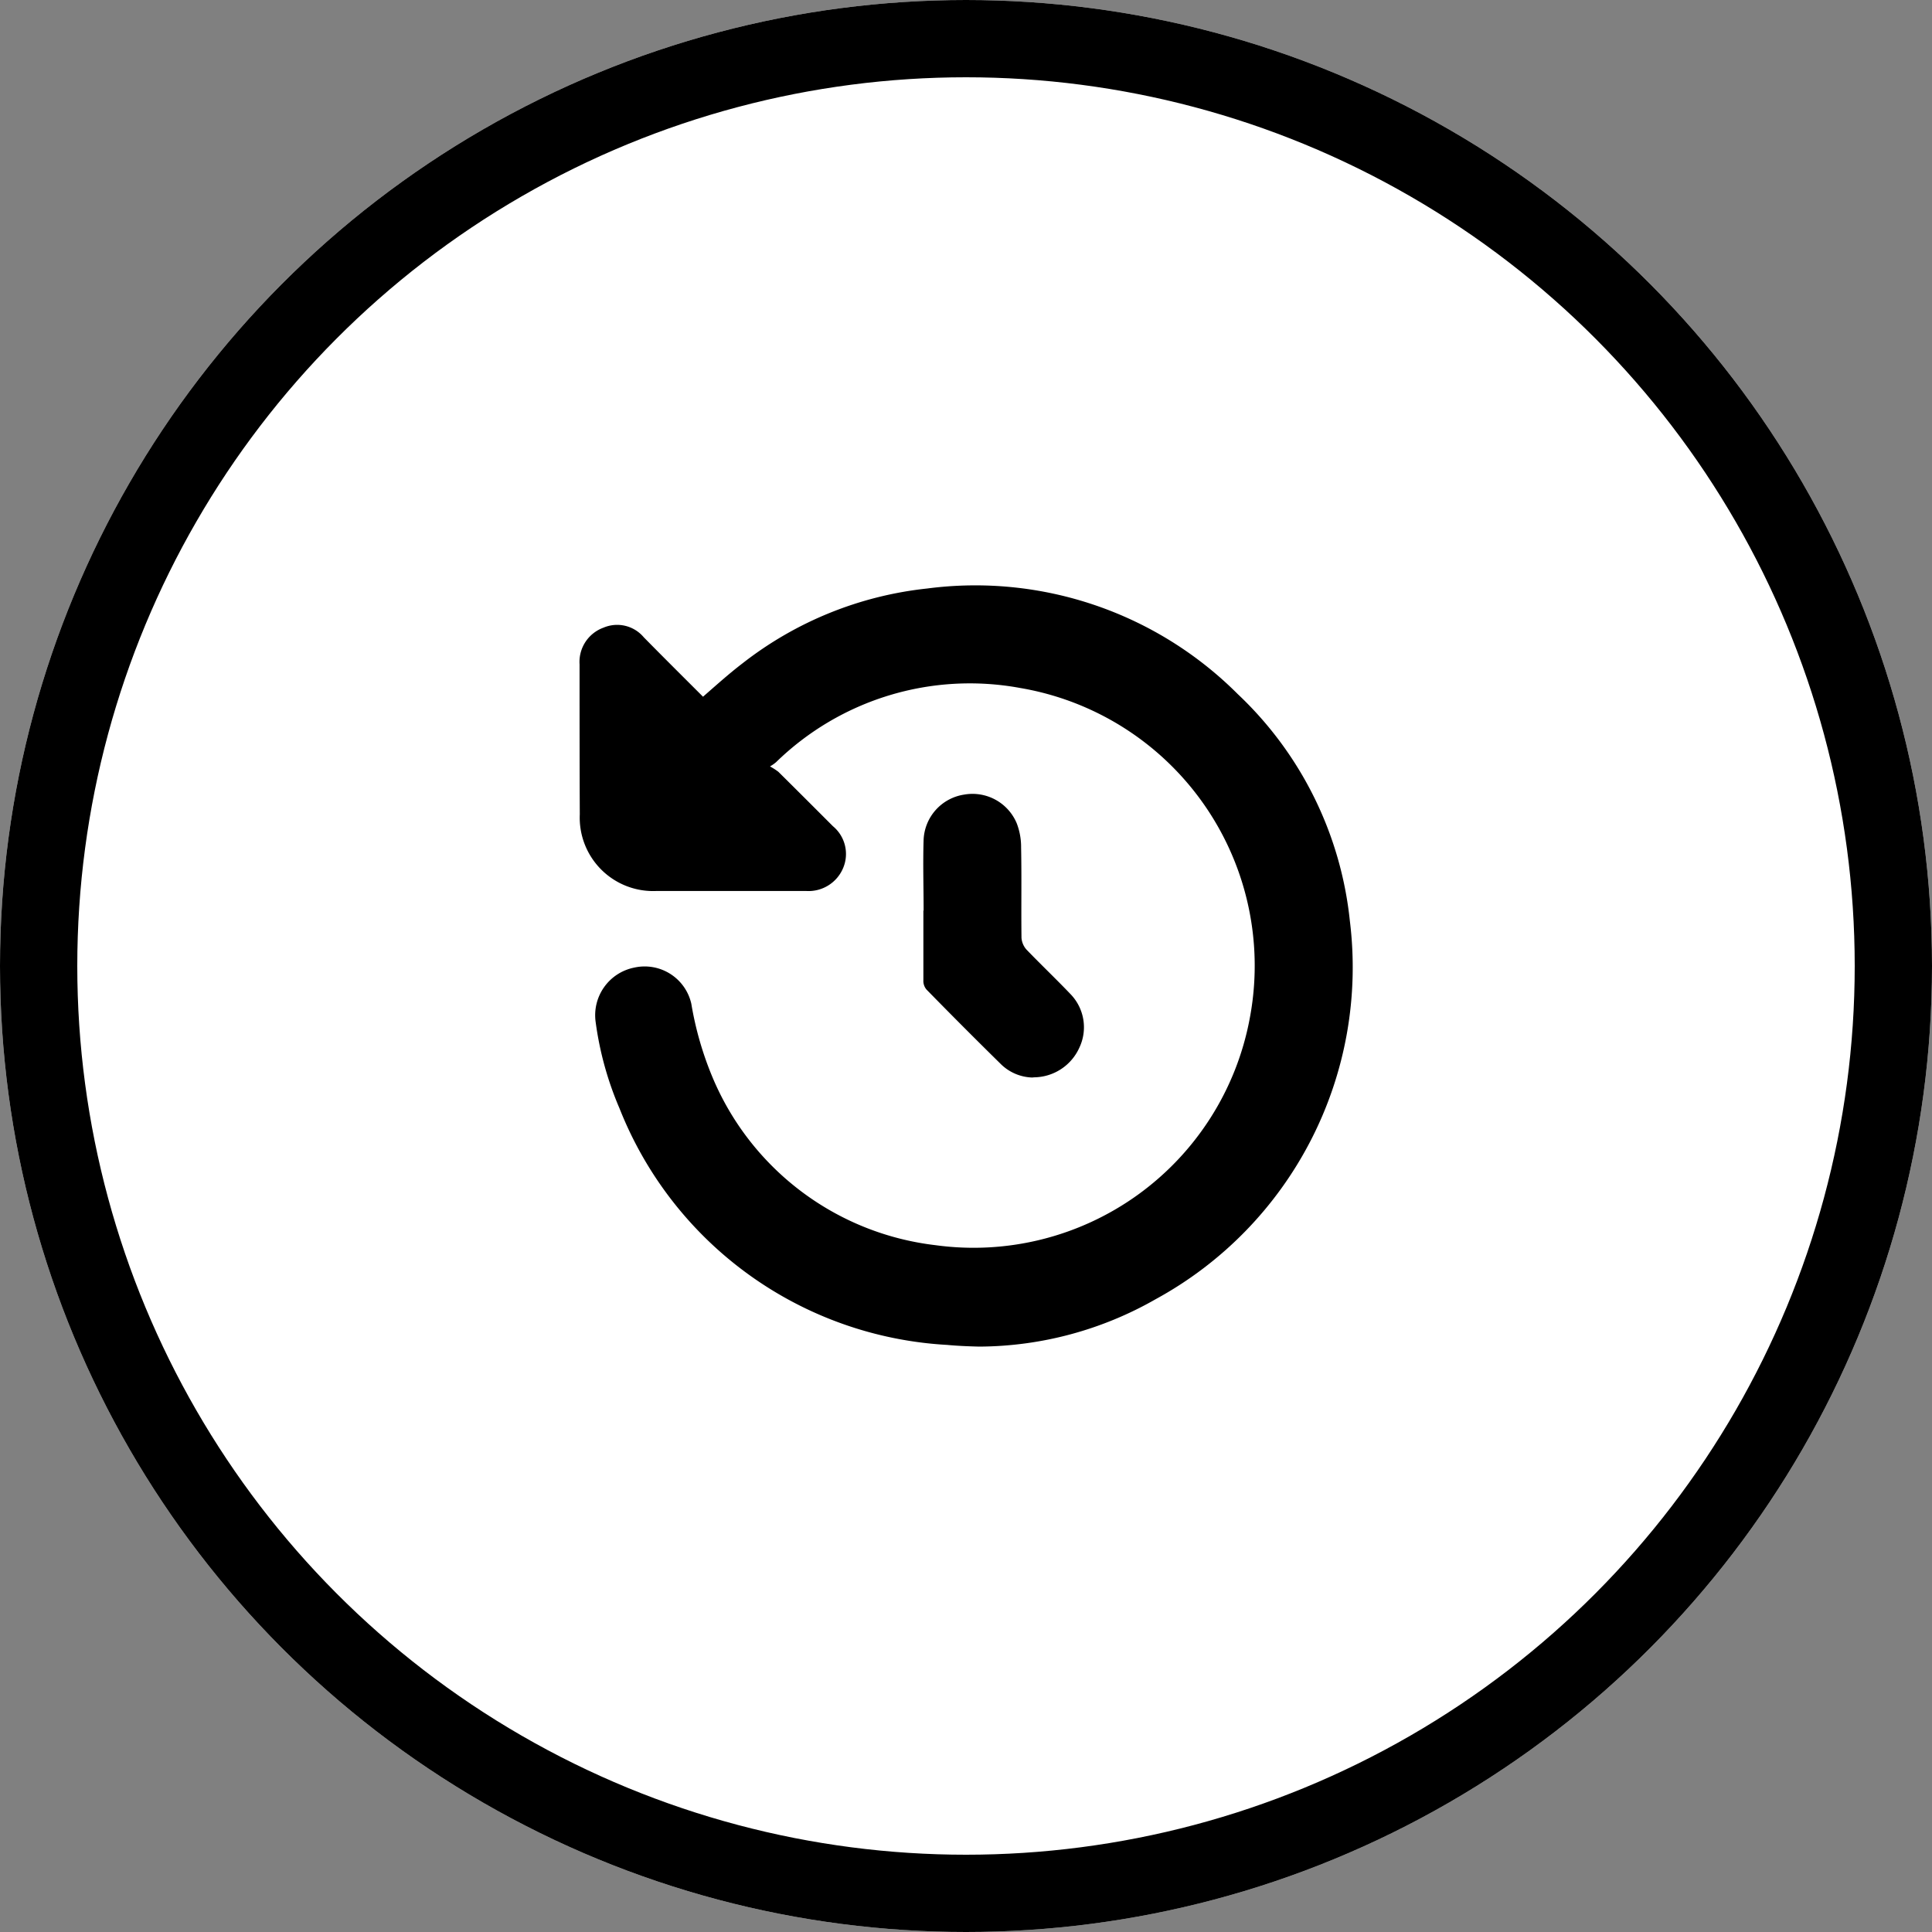 <svg xmlns="http://www.w3.org/2000/svg" xmlns:xlink="http://www.w3.org/1999/xlink" width="50" height="50" viewBox="0 0 50 50">
  <rect x="0" y="0" width="50" height="50" fill="#808080" stroke="none"/>
  <defs>
    <linearGradient id="linear-gradient" x1="0.5" x2="1" y1="0.5"  y2="0.5" gradientUnits="objectBoundingBox">
<stop offset="0" stop-color="@fill"/>
      <stop offset="1" stop-color="@fill2"/>
      <stop offset="2" stop-color="@stroke"/>
    </linearGradient>
  </defs>
  <g id="Group_57577" data-name="Group 57577" transform="translate(-175.424 -505.424)">
    <g id="Ellipse_1079" data-name="Ellipse 1079" transform="translate(175.424 505.424)" fill="#fff" stroke="@stroke" stroke-width="2">
      <circle cx="25" cy="25" r="25" stroke="none"/>
      <circle cx="25" cy="25" r="24" fill="none"/>
    </g>
    <path id="Union_40" data-name="Union 40" d="M-19073.066-7953.926a9.7,9.7,0,0,1-8.477-6.121,8.5,8.5,0,0,1-.617-2.231,1.257,1.257,0,0,1,1-1.413,1.238,1.238,0,0,1,1.475.934,8.575,8.575,0,0,0,.541,1.887,7.162,7.162,0,0,0,5.777,4.363,7.269,7.269,0,0,0,8.131-5.852,7.291,7.291,0,0,0-5.937-8.568,7.183,7.183,0,0,0-6.318,1.92.991.991,0,0,1-.158.11,1.628,1.628,0,0,1,.217.139c.475.47.943.939,1.412,1.408a.934.934,0,0,1,.264,1.083.971.971,0,0,1-.953.594c-1.293,0-2.592,0-3.885,0a1.9,1.9,0,0,1-1.977-1.983c-.006-1.293-.006-2.591-.006-3.884a.942.942,0,0,1,.619-.948.9.9,0,0,1,1.043.249c.508.517,1.02,1.025,1.533,1.538.344-.3.67-.594,1.02-.862a9.37,9.37,0,0,1,4.785-1.939,9.6,9.6,0,0,1,8.035,2.734,9.4,9.4,0,0,1,2.9,5.867,9.782,9.782,0,0,1-5.029,9.794,9.28,9.28,0,0,1-4.564,1.225C-19072.512-7953.889-19072.789-7953.9-19073.066-7953.926Zm2.207-6.92a1.208,1.208,0,0,1-.822-.354q-.964-.948-1.916-1.921a.345.345,0,0,1-.082-.244c0-.6,0-1.2,0-1.8h.006c0-.608-.02-1.221,0-1.834a1.235,1.235,0,0,1,1.045-1.168,1.241,1.241,0,0,1,1.363.737,1.7,1.7,0,0,1,.115.627c.016.781,0,1.561.01,2.342a.518.518,0,0,0,.125.3c.373.388.766.761,1.141,1.154a1.232,1.232,0,0,1,.229,1.394,1.3,1.3,0,0,1-1.17.762Z" transform="translate(19273 8494.156)" fill="url(#linear-gradient)"/>
  </g>
</svg>
